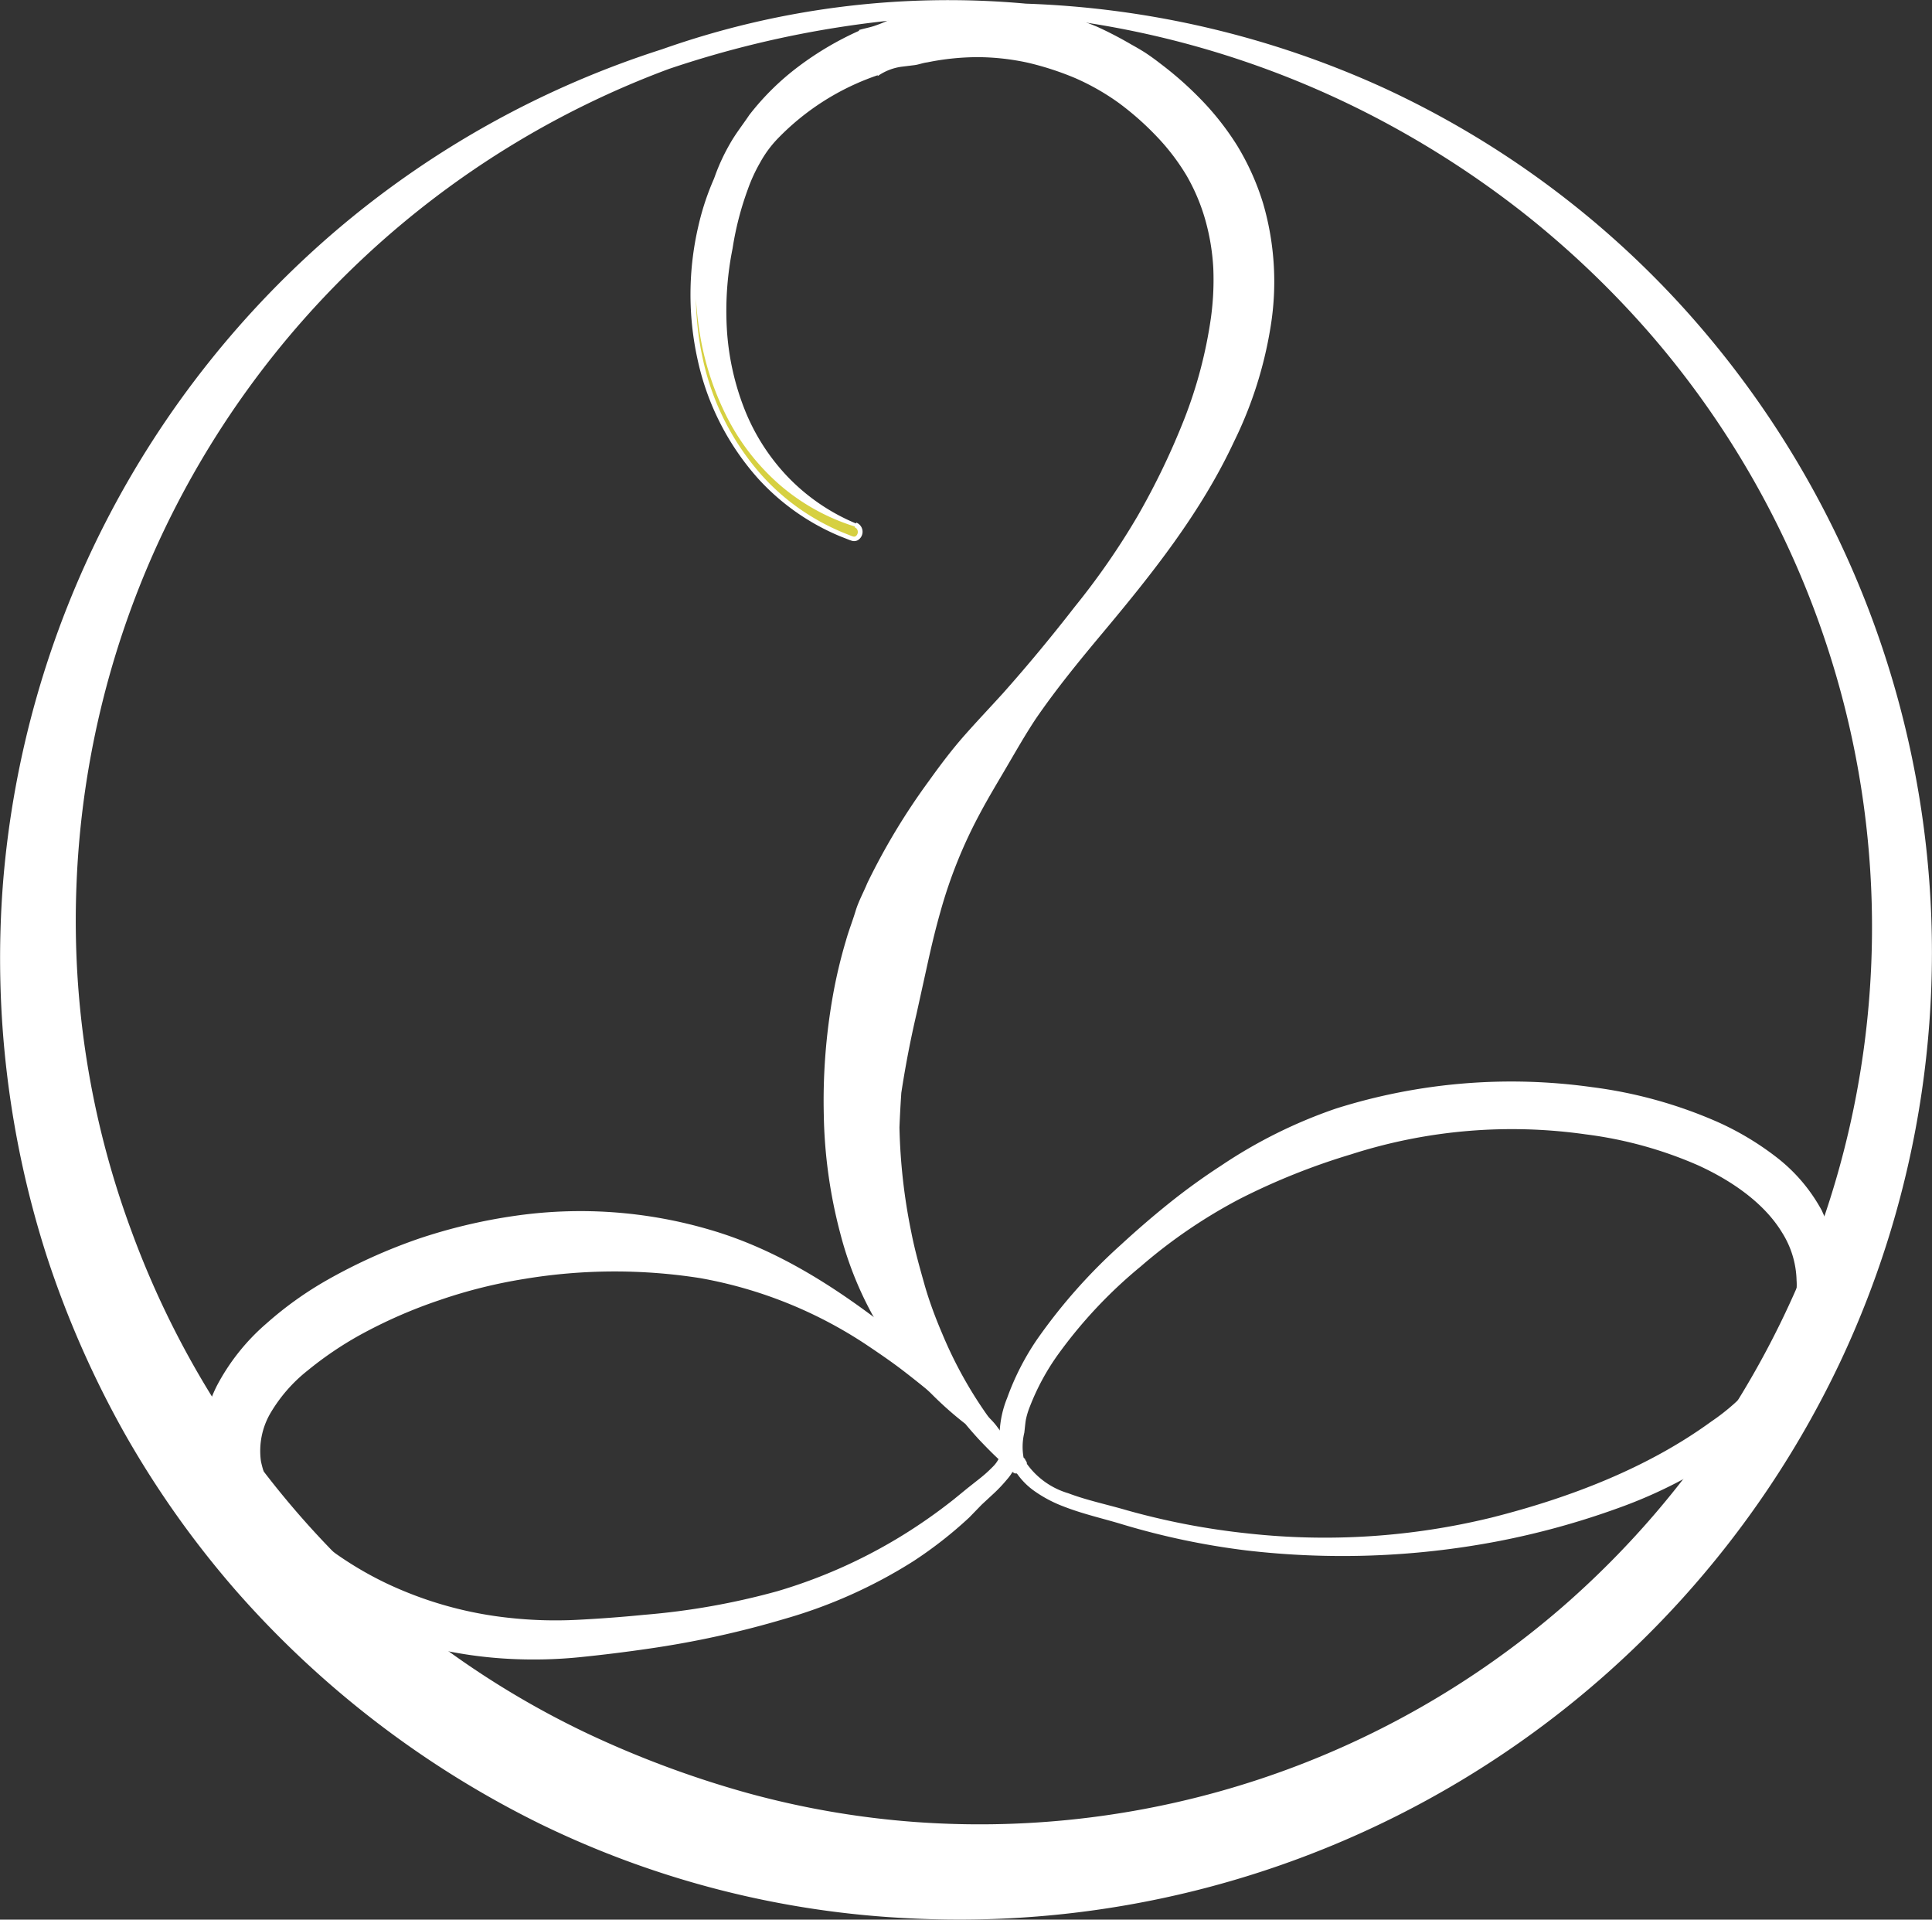 <svg xmlns="http://www.w3.org/2000/svg" viewBox="0 0 206.29 204.93"><rect x="0" y="0" width="206.29" height="204.93" fill="#333333" stroke="none"/><defs><style>.cls-1{fill:#fff;}.cls-2{fill:#d6d041;}</style></defs><title>logo_white</title><g id="レイヤー_2" data-name="レイヤー 2"><g id="レイヤー_1-2" data-name="レイヤー 1"><path class="cls-1" d="M70.69,5.26A91.7,91.7,0,0,1,109.55.39a100.15,100.15,0,0,1,38.21,9A99.55,99.55,0,0,1,179.7,32.81a102.49,102.49,0,0,1,16.75,112.67A104.05,104.05,0,0,1,97.32,204.8,100.78,100.78,0,0,1,57.7,194.72a104.81,104.81,0,0,1-32.47-24.87,102.34,102.34,0,0,1-11.87-16.73A105.41,105.41,0,0,1,5.09,134.4,103.92,103.92,0,0,1,.33,94.16a102.41,102.41,0,0,1,35.85-69.8A101.17,101.17,0,0,1,70.69,5.26Zm.73,2.1a97.27,97.27,0,0,0-54.63,50.8A96.58,96.58,0,0,0,8.16,94.64,95.28,95.28,0,0,0,14,131.32a96.88,96.88,0,0,0,19,31.59,94.73,94.73,0,0,0,29.41,22,107.81,107.81,0,0,0,17.28,6.47,93.39,93.39,0,0,0,18.21,3.14,95,95,0,0,0,68.87-22.92A96.16,96.16,0,0,0,195,68.73,97.1,97.1,0,0,0,176.34,35.8a100.44,100.44,0,0,0-13.82-13.18,102.32,102.32,0,0,0-16.14-10.34,99.34,99.34,0,0,0-36.9-10.64A109.47,109.47,0,0,0,71.42,7.36Z"/><path class="cls-2" d="M91.34,56C76.41,50.63,72.78,32.37,78.5,18.44,84,5.06,109.42-4.89,126.12,12.89c14.09,15,3.24,36.72-7.6,50.47C109.28,75.09,98.87,86,94.9,100.78c-5.22,19.5-5.19,40.39,11.67,53.56.75.59,2.7,2.66,2,2-17.2-16.09-18.42-46.75-7.45-67.11,8.4-15.59,23.39-26.81,29.83-43.58,5.91-15.38,2.39-36.13-15.45-41.37C101,0,81.65,5.61,76.06,20.28c-5.39,14.16,0,31.81,14.88,37.2.91.33,1.3-1.12.4-1.45Z"/><path class="cls-1" d="M91.28,56.21a22.45,22.45,0,0,1-8-4.43,24,24,0,0,1-5.72-7.38,30.43,30.43,0,0,1-2.87-9,34.55,34.55,0,0,1-.2-9.49h0a36.53,36.53,0,0,1,1.83-7.06,21.15,21.15,0,0,1,1.58-3.43c.62-1.12,1.41-2.1,2.11-3.15A27.67,27.67,0,0,1,85.3,7.07a33.51,33.51,0,0,1,6.42-3.78l0-.09c.52-.15,1.06-.25,1.57-.41a14.78,14.78,0,0,0,1.5-.59,13.76,13.76,0,0,1,1.51-.63c.52-.16,1.05-.26,1.58-.37a32.8,32.8,0,0,1,6.48-.76A31.08,31.08,0,0,1,117.2,2.88a41.13,41.13,0,0,1,5.75,3.22,37,37,0,0,1,5,4.23,29.62,29.62,0,0,1,4.16,5.23,27.11,27.11,0,0,1,2.77,6.19A29.89,29.89,0,0,1,135.65,35a43.18,43.18,0,0,1-3.88,12.13c-3.54,7.59-8.74,14.1-13.88,20.25-2.57,3.07-5.1,6.15-7.33,9.41-1.09,1.65-2.07,3.37-3.06,5.06s-2,3.36-2.87,5a50.78,50.78,0,0,0-4.21,10.46c-.51,1.79-.92,3.5-1.33,5.35l-1.23,5.58a109.92,109.92,0,0,0-2,11.14,56.2,56.2,0,0,0-.2,11.2,38.88,38.88,0,0,0,2.52,11,36.23,36.23,0,0,0,6,9.93l0,0c.76.6,1.51,1.19,2.3,1.74l.58.42c.22.15.44.33.63.49.39.33.76.66,1.13,1l.56.53.08.08,0,.05s0,0,.18.3c-.12,1.81-2.1.95-1.3,1.13l-.13-.08-.05,0-.06-.05L108,157l-.28-.25-1.12-1c-.73-.68-1.43-1.4-2.12-2.13a43.24,43.24,0,0,1-6.81-9.92,47.79,47.79,0,0,1-4.07-11.35,61.52,61.52,0,0,1-1.5-11.94h0a47,47,0,0,1,1-14.65c.28-1.2.59-2.39.95-3.56a23.58,23.58,0,0,1,1.25-3.47c1.06-2.24,2.64-4.23,3.81-6.32a5.39,5.39,0,0,0,.74-1.64c.15-.59.21-1.24.41-1.82a11.39,11.39,0,0,1,2.07-3,53.8,53.8,0,0,0,4.42-5.66c2.85-3.81,5.91-7.46,8.91-11.15s6-7.38,8.64-11.35a59.08,59.08,0,0,0,6.54-12.6A38.36,38.36,0,0,0,133,31.39a32.24,32.24,0,0,0-3.18-13.45,22.76,22.76,0,0,0-9.07-9.8,28.62,28.62,0,0,0-12.92-3.51c-1.13-.08-2.27,0-3.41,0s-2.28,0-3.42.06a37.65,37.65,0,0,0-6.8,1.08,30.24,30.24,0,0,0-12.32,6.32,23.34,23.34,0,0,0-4.26,5.57,27.23,27.23,0,0,0-2.46,6.59,31.59,31.59,0,0,0-.13,14,27.36,27.36,0,0,0,6.29,12.47,23.67,23.67,0,0,0,5.42,4.48,23.91,23.91,0,0,0,3.14,1.6l.82.33c.3.12.51.22.65.12a.54.54,0,0,0,.24-.51.51.51,0,0,0-.34-.45Zm.15-.42a1.05,1.05,0,0,1,.16,1.88.84.84,0,0,1-.6.07,3.33,3.33,0,0,1-.45-.16l-.84-.33a24.59,24.59,0,0,1-8.77-6.18,27.9,27.9,0,0,1-6.45-12.71,32.17,32.17,0,0,1,.1-14.28,27.82,27.82,0,0,1,2.5-6.75,25.43,25.43,0,0,1,4.34-5.75,31.68,31.68,0,0,1,12.1-8,40.27,40.27,0,0,1,7.12-2c1.22-.21,2.45-.38,3.69-.47a14.34,14.34,0,0,1,1.86,0c.62,0,1.24,0,1.86.1a35.93,35.93,0,0,1,7.33,1.33,26.62,26.62,0,0,1,6.88,3.07,25.16,25.16,0,0,1,9.39,11.41,34.08,34.08,0,0,1,2.51,14.29,42,42,0,0,1-2.88,14.05A59.84,59.84,0,0,1,124.42,58c-2.72,3.91-5.71,7.62-8.75,11.27s-6.09,7.31-8.86,11.18a23.57,23.57,0,0,0-3.55,6.18c-.2.57-.41,1.13-.65,1.66a8.43,8.43,0,0,1-.81,1.56c-.34.48-.83.89-1.21,1.36a4.67,4.67,0,0,0-.77,1.59,41.1,41.1,0,0,0-1.24,7c-.15,1.16-.45,2.27-.66,3.41s-.39,2.27-.6,3.4a130.08,130.08,0,0,0-1.28,13.74h0a62,62,0,0,0,1.27,11.23c.36,1.85.87,3.66,1.38,5.47s1.17,3.58,1.91,5.31a44.93,44.93,0,0,0,5.6,9.8c.58.75,1.17,1.49,1.8,2.2l1,1.05.24.26,0,0h0l-.11-.07c.8.18-1.17-.68-1.28,1.13.13.29.12.2.12.23v0l0-.06-.45-.53c-.31-.36-.63-.72-1-1.05-.16-.17-.31-.32-.48-.47l-.55-.51c-.74-.66-1.43-1.38-2.11-2.1l0,0a37.64,37.64,0,0,1-13.67-20.61,52.87,52.87,0,0,1-1.75-12.63,64.24,64.24,0,0,1,.95-12.59,53.34,53.34,0,0,1,1.44-6.08c.28-1,.68-2,1-3.06s.85-2,1.26-3a70.36,70.36,0,0,1,6.56-10.88c1.21-1.69,2.45-3.34,3.81-4.88s2.75-3,4.12-4.51c2.67-3,5.23-6.1,7.67-9.24a78.35,78.35,0,0,0,6.68-9.64,78.68,78.68,0,0,0,5-10.38,48.32,48.32,0,0,0,2.84-10.76,29.76,29.76,0,0,0,.26-5.35,23.56,23.56,0,0,0-.85-5.14,20.83,20.83,0,0,0-2-4.74,23.34,23.34,0,0,0-3.19-4.18,30.88,30.88,0,0,0-4.05-3.58,25.32,25.32,0,0,0-4.65-2.65,31.56,31.56,0,0,0-5.08-1.65,25.68,25.68,0,0,0-5.34-.59A27.14,27.14,0,0,0,99,6.66c-.45.05-.88.23-1.33.29l-1.38.17a5.81,5.81,0,0,0-2.57,1l0-.09A26.9,26.9,0,0,0,83,14.84a12,12,0,0,0-1.84,2.52,17.2,17.2,0,0,0-1.31,2.85,32.7,32.7,0,0,0-1.63,6.32h0a33.6,33.6,0,0,0-.61,8.57,27.87,27.87,0,0,0,1.83,8.44,22.35,22.35,0,0,0,4.65,7.34,21.62,21.62,0,0,0,7.3,5Z"/><path class="cls-1" d="M108.06,156.43a15.7,15.7,0,0,1-.9-1.69,5.5,5.5,0,0,1-.42-1.89,11,11,0,0,1,.8-3.61,27.59,27.59,0,0,1,3.15-6.19,58.92,58.92,0,0,1,9-10.17c1.66-1.53,3.36-3,5.13-4.42s3.62-2.76,5.53-4a52.26,52.26,0,0,1,12.31-6.12A62.17,62.17,0,0,1,170,116.06a48.5,48.5,0,0,1,13.43,3.73,30.9,30.9,0,0,1,6.19,3.7,18,18,0,0,1,4.92,5.77c.26.61.55,1.2.77,1.82s.34,1.29.48,1.93.11,1.31.15,2a19.2,19.2,0,0,1-.11,1.93,11.78,11.78,0,0,1-.32,1.83l-.37,1.78-.57,1.72-.29.86c-.1.28-.25.55-.38.82a27.82,27.82,0,0,1-9,10.76A50.32,50.32,0,0,1,172.77,161a84.73,84.73,0,0,1-13,3.57,88.35,88.35,0,0,1-26.74.94,79.53,79.53,0,0,1-13.1-2.75c-2.08-.64-4.26-1.11-6.4-1.95a13.79,13.79,0,0,1-3.09-1.64A7.57,7.57,0,0,1,108.06,156.43Zm1.27-.63a8.33,8.33,0,0,0,4.73,3.61c2,.76,4.15,1.2,6.3,1.83a77.82,77.82,0,0,0,12.86,2.46,75,75,0,0,0,26-1.68c8.41-2.12,16.7-5.31,23.51-10.27a22.82,22.82,0,0,0,7.9-9.26c.1-.23.23-.45.3-.69l.22-.72.43-1.43c.08-.49.13-1,.18-1.49a6,6,0,0,0,.07-1.46,10,10,0,0,0-1.55-5.12c-1.86-3.07-5.23-5.47-8.95-7.17a43.42,43.42,0,0,0-12-3.31,56.09,56.09,0,0,0-25.06,2.13,71.65,71.65,0,0,0-11.82,4.72,55.53,55.53,0,0,0-10.66,7.26,50.12,50.12,0,0,0-8.81,9.38,25,25,0,0,0-3,5.53,8.23,8.23,0,0,0-.44,1.43c-.08.47-.11.94-.17,1.4A6.48,6.48,0,0,0,109.33,155.8Z"/><path class="cls-1" d="M106.73,155.54l.06-.23s0,0,0,.15a.83.83,0,0,0,.14.43.87.87,0,0,0,.17.2l0,0-.14-.11c-.18-.15-.35-.31-.52-.47a11.46,11.46,0,0,1-.91-1l-.77-1a5.46,5.46,0,0,0-.77-.78c-1.22-1.12-2.44-2.22-3.7-3.29s-2.54-2.1-3.84-3.1-2.66-1.92-4-2.82a46.89,46.89,0,0,0-17.72-7.08,58.91,58.91,0,0,0-18.73.09,54,54,0,0,0-9.08,2.27,52.12,52.12,0,0,0-8.54,3.75,37.62,37.62,0,0,0-5.52,3.75,16.41,16.41,0,0,0-4,4.59,8,8,0,0,0-1,5.09A10.73,10.73,0,0,0,30.4,161a26.89,26.89,0,0,0,4.91,4.47A37.3,37.3,0,0,0,41.2,169a40.62,40.62,0,0,0,13.33,3.73,45.23,45.23,0,0,0,7,.2c2.4-.12,4.84-.3,7.24-.54A76.68,76.68,0,0,0,83,169.87a55.24,55.24,0,0,0,13-5.74,57,57,0,0,0,5.86-4.08l1.42-1.16,1.43-1.13a13.93,13.93,0,0,0,1.26-1.14A3.37,3.37,0,0,0,106.73,155.54Zm1.88.39a4.92,4.92,0,0,1-1.08,2,15.89,15.89,0,0,1-1.35,1.44l-1.36,1.26L103.49,162a44.41,44.41,0,0,1-5.94,4.65,52.73,52.73,0,0,1-13.73,6.16,101.73,101.73,0,0,1-14.6,3.2c-2.46.36-4.9.66-7.38.91a49.33,49.33,0,0,1-7.66.16,45.74,45.74,0,0,1-15-3.43,42.5,42.5,0,0,1-6.9-3.67,32.35,32.35,0,0,1-6.18-5.1,16.65,16.65,0,0,1-4.21-7.76,13.45,13.45,0,0,1-.16-4.72,15,15,0,0,1,1.41-4.43,22.76,22.76,0,0,1,5.32-6.69A38.08,38.08,0,0,1,35,136.61a58.53,58.53,0,0,1,9.67-4.36,58,58,0,0,1,10.29-2.45,48.92,48.92,0,0,1,20.93,1.51c6.82,2,12.78,5.77,18.16,9.86,1.34,1,2.66,2.1,3.94,3.2s2.56,2.2,3.79,3.34,2.45,2.29,3.65,3.47a7.83,7.83,0,0,1,.94,1l.74,1a9.47,9.47,0,0,0,.73.86c.13.13.26.26.39.38l.1.09,0,0a1.14,1.14,0,0,1,.23.25,1.11,1.11,0,0,1,.18.58,1.33,1.33,0,0,1-.07.46C108.62,155.93,108.61,156,108.62,155.93Z"/></g></g></svg>